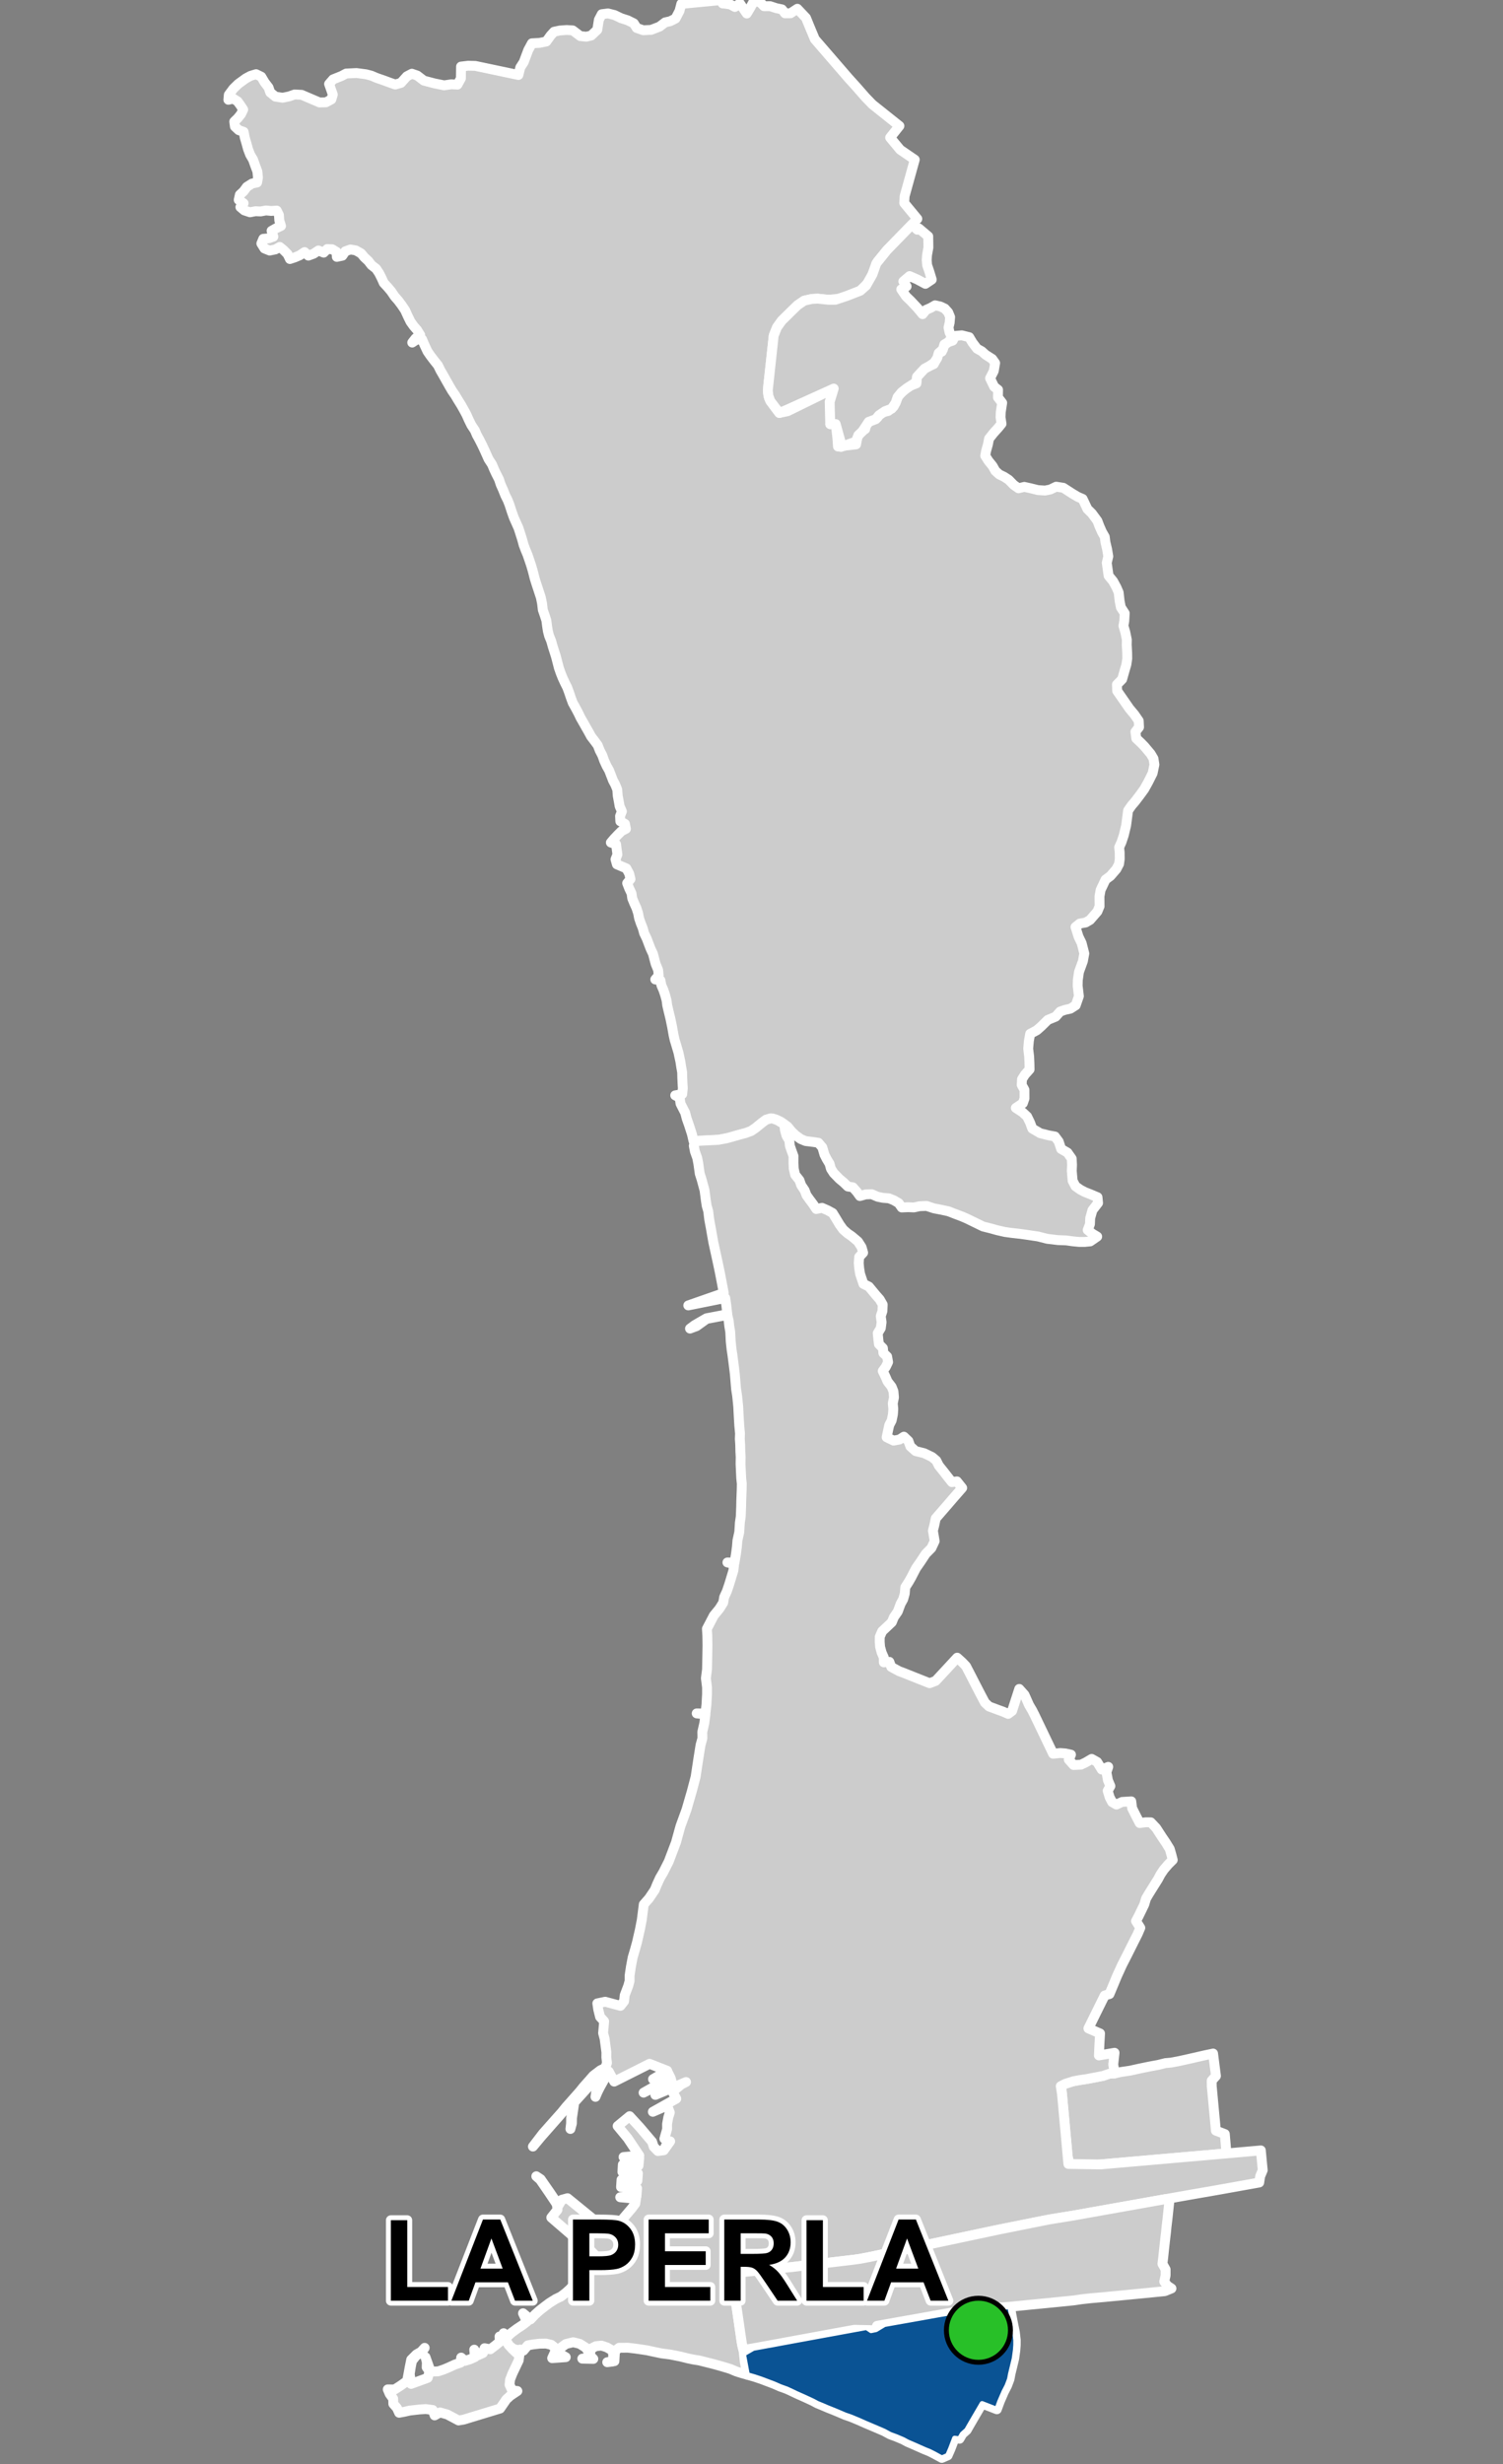 <?xml version="1.0" encoding="UTF-8"?>
<svg width="305pt" height="500pt" version="1.1" viewBox="0 0 305 500" xmlns="http://www.w3.org/2000/svg">
<rect x="0" y="0" width="305" height="500" fill="#808080" stroke="none"/>
<g id="a">
<rect width="305" height="500" fill="none"/>
<path d="m146.65 0.703 0.328 0.016 1.207 0.18 0.945 0.508 1.012-0.711 0.574 0.855 0.828 1.191 0.719-1.195 0.66-1.203 1.258 0.031 0.852 0.883 1.262-0.004 1.211 0.398 1.176 0.25 0.629 0.805 1.094-0.012 1.398-0.918 1.762 1.859 0.742 1.824 1.043 2.492 6.816 7.887 1.539 1.699 1.969 2.246 1.363 1.406 5.477 4.367-1.883 2.359 2.047 2.465 2.949 2.016-2.055 7.406-0.082 1.387 2.66 3.219-1.109 1.16-3.711 3.812-1.344 1.383-1.898 2.305-1.027 2.57-0.688 1.527-1.793 1.82-2.731 1.066-1.504 0.543-2.188 0.238-2.219-0.234-1.207 0.062-1.555 0.355-1.352 0.93-1.539 1.5-1.652 1.629-0.965 1.352-0.66 1.656-1.125 10.234-0.043 1.336 0.223 1.148 1.32 1.98 0.77 1.012 1.68-0.359 9.352-4.59 0.074 2.668-0.785 4.543 1.113-0.008 0.332 2.824 0.125 1.727 3.68-0.434 0.27-1.504 0.641-0.973 0.938-0.621 0.234-1.184 1.027-0.527 1.211-0.641 0.719-0.969 1.48-0.359 1.094-0.895 0.508-1.035 0.453-1.176 1.316-1.258 0.992-0.707 1.359-0.523 0.109-1.332 0.68-0.746 0.867-0.926 0.93-0.492 0.934-0.426 0.531-1.039 0.184-1.059 0.922-0.43 0.422-1.207 0.746-0.676 1.035-0.352 0.457-0.949 1.387-0.121 1.508 0.375 0.645 1.086 0.938 1.242 0.965 0.535 0.773 0.699 1.348 0.859 0.594 0.836-0.277 1.602-0.754 1.48 0.828 1.711 0.797 0.625-0.027 1.543 0.863 1.109-0.289 1.875-0.047 1.047 0.203 1.324-0.668 0.82-0.965 1.07-0.898 1.133-0.23 1.164-0.367 1.312-0.184 0.992 0.672 1.055 0.82 1.012 0.57 1.012 0.781 0.707 1.031 0.504 0.891 0.586 1.012 1.031 0.98 0.691 1.172-0.289 1.383 0.309 1.398 0.348 1.445 0.09 1.051-0.211 1.191-0.574 1.457 0.227 1.789 1.156 1.16 0.688 0.965 0.414 0.969 2.043 0.906 0.891 1.125 1.523 0.418 1.105 0.512 1.156 0.562 0.977 0.141 1.125 0.332 1.375 0.242 1.461-0.312 1.305 0.199 1.41 0.172 1.211 0.914 1.109 0.68 1.246 0.453 1.047 0.191 1.707 0.254 1.312 0.785 1.207-0.09 1.547-0.172 1 0.375 1.266 0.316 1.543-0.023 1.016 0.09 1.59 0.016 1.223-0.176 1.207-0.355 1.199-0.504 1.785-1.059 1.078 0.047 1.293 1.766 2.543 0.707 1.023 1.02 1.219 0.887 1.289 0.062 1.281-0.738 0.941 0.18 1.355 0.914 0.855 0.711 0.727 1.301 1.551 0.562 0.953 0.191 1.211-0.367 1.75-0.891 1.777-0.809 1.449-0.855 1.176-1.004 1.32-0.73 0.855-0.691 1-0.395 3.023-0.488 2.019-0.469 1.398-0.461 1.008 0.105 1.055 0.012 1.324-0.141 1.023-0.539 1.027-1.207 1.398-0.992 0.734-1 2.106-0.23 1.293 0.02 2.004-0.434 1.055-1.496 1.723-0.891 0.523-1.188 0.211-0.875 0.703 0.613 1.957 0.637 1.316 0.539 2.109-0.289 1.559-0.793 2.168-0.238 1.637-0.031 1.176 0.25 2.109-0.645 1.855-1.078 0.688-1.113 0.246-0.969 0.34-0.918 1.039-1.594 0.656-1.324 1.305-0.898 0.793-1.352 0.719-0.262 1.461-0.137 1.547 0.195 1.613 0.059 1.289 0.027 1.316-0.949 1.059-0.594 0.938-0.055 1.145 0.562 1.008 0.008 1.734-0.34 0.98-1.426 0.949 1.367 0.887 0.926 0.859 0.609 1.254 0.441 1.188 1.602 0.941 1.695 0.43 1.301 0.234 0.758 1.02 0.5 1.516 1.281 0.734 0.863 1.227 0.066 1.246-0.051 1.234 0.172 2.008 0.582 1.113 0.996 0.703 0.961 0.5 1.016 0.395 1.492 0.629 0.113 1.164-1.145 1.473-0.449 1.594-0.051 1.234-0.457 1.191 0.953 0.75 0.969 0.582-1.41 0.973-1.125 0.113h-1.098l-1.281-0.121-1.367-0.191-1.691-0.062-2.172-0.262-1.852-0.473-2.07-0.309-1.426-0.203-1.836-0.207-1.395-0.191-1.598-0.367-1.25-0.352-1.586-0.395-1.57-0.766-1.715-0.836-0.984-0.426-1.527-0.574-1.191-0.469-1.465-0.32-1.484-0.281-1.527-0.5-1.434 0.059-1.125 0.246-1.184-0.047-1.301 0.055-0.613-0.883-0.973-0.57-0.984-0.402-1.254-0.105-1.055-0.215-1.211-0.52-1.227 0.043-1.172 0.332-0.598-0.832-0.828-0.941-1.012-0.16-0.883-0.848-0.836-0.695-1.148-1.176-0.574-0.887-0.277-1.016-0.555-0.91-0.477-0.926-0.434-1.484-0.793-0.93-1.027-0.16-1.566-0.188-0.984-0.406-1.09-0.785-0.758-0.73-0.828-1.008-1.391-1-1.016-0.469-1.008-0.219-0.973 0.281-0.816 0.609-1.336 1.086-0.859 0.582-0.949 0.371-1.457 0.387-1.012 0.289-1.145 0.336-1.922 0.383-3.793 0.199-1.418 0.09-0.328-1.414-0.566-1.758-0.488-1.387-0.312-1.195-0.48-0.922-0.465-0.926-0.168-1.172-0.906-0.5 1.422-0.25 0.125-1.176-0.062-1-0.051-1.133-0.027-1.129-0.203-1.156-0.156-1.02-0.395-1.828-0.445-1.504-0.328-1.082-0.227-1.02-0.27-1.543-0.352-1.707-0.395-1.617-0.262-1.129-0.129-1-0.301-1.094-0.336-0.992-0.414-0.957-0.188-1-1.051-0.18 0.688-0.797-0.105-1.117-0.512-1.246-0.262-0.984-0.277-1.059-0.488-1.039-0.414-1.082-0.371-0.977-0.516-1.062-0.301-1.082-0.383-0.953-0.352-1.039-0.191-1.004-0.328-1.012-0.453-1-0.414-1.004-0.137-1.008-0.469-0.984-0.422-1.082 0.68-0.84-0.262-1.086-0.574-1.074-0.961-0.406-0.961-0.41-0.289-1.023 0.395-0.98-0.137-0.988-0.137-1.086-1.059-0.355 0.648-0.766 0.781-0.828 0.73-0.73 0.898-0.461-0.195-1-0.945-0.527-0.055-1.051 0.375-0.965-0.457-1.035-0.176-0.996-0.211-1.125-0.098-1.273-0.395-0.969-0.48-0.902-0.391-1.02-0.383-0.992-0.523-0.926-0.496-1.09-0.359-1.02-0.516-0.992-0.418-1.07-0.691-0.934-0.664-0.867-0.539-0.992-0.52-0.906-0.516-0.918-0.547-0.949-0.477-0.996-0.562-1.051-0.559-1.004-0.406-1.102-0.324-0.969-0.387-1.051-0.453-0.895-0.496-1.07-0.391-0.984-0.352-1.008-0.281-1.09-0.293-1.133-0.32-1.023-0.355-1.102-0.305-1.102-0.438-1.074-0.25-0.98-0.164-1.074-0.133-1.051-0.34-1.047-0.383-1.105-0.148-1.293-0.25-1.23-0.574-1.75-0.324-0.977-0.34-1.082-0.406-1.586-0.344-1.172-0.379-1.121-0.34-0.988-0.398-0.953-0.387-1.02-0.301-1.105-0.359-1.141-0.387-1.188-0.473-1.062-0.461-1.027-0.449-1.266-0.449-1.379-0.367-0.938-0.473-0.938-0.457-1.148-0.488-1.094-0.34-1.035-0.559-1.09-0.449-0.953-0.391-0.949-0.723-1.113-0.414-0.93-0.434-0.961-0.438-0.93-0.594-1.176-0.492-0.887-0.402-0.941-0.699-1.051-0.508-1.031-0.527-1.172-0.535-0.984-0.512-0.906-0.648-1.039-0.555-0.93-0.625-0.906-0.516-0.879-0.629-1.113-0.641-1.137-0.59-1.023-0.5-1.02-0.781-0.98-0.746-0.98-0.594-0.859-0.621-1.32-0.484-1.145-1.156 0.09-0.84 0.57 0.695-0.883 0.93-0.633-0.645-1.039-0.66-0.75-0.664-0.922-0.551-1.125-0.539-1.191-0.711-1.059-0.691-0.918-0.727-0.832-0.727-1.07-0.711-0.84-0.773-0.832-0.477-1.059-0.473-0.93-0.598-0.898-0.961-0.75-0.625-0.82-0.797-0.738-0.672-0.801-1.078-0.613-1.078-0.184-1.039 0.367-0.609 0.898-1.121 0.238-0.074-1.02-0.863-0.523-1.004-0.047-0.723 0.73-1.07-0.438-0.98 0.66-1.059 0.383-0.77-0.719-0.977 0.652-0.98 0.418-1.02 0.34-0.469-0.992-0.82-0.832-0.777-0.629-0.887 0.504-1.152 0.234-1.062-0.426-0.629-1.012 0.398-0.953 1.078-0.094 0.961-0.336-0.363-1.188 0.945-0.535 0.973-0.457-0.352-1.098-0.07-1.113-0.449-0.906-1.145 0.074-1.031-0.102-1.098 0.203-1.043-0.047-1.102 0.219-1.16-0.383-0.797-0.668 0.656-0.77-0.996-0.691 0.23-1.039 0.762-0.703 0.664-0.906 1.035-0.66 1.047-0.23 0.172-1.008-0.121-1.23-0.387-1.023-0.5-1.391-0.586-1-0.418-1.09-0.32-1.16-0.359-1.234-0.219-1.137-0.992-0.344-0.781-0.727-0.133-1.008 0.734-0.715 0.648-0.812 0.438-0.91-0.566-0.867-0.59-0.809-0.859-0.539-1 0.227 0.086-1.004 0.93-1.25 0.98-0.957 1.547-1.125 0.957-0.516 1.125-0.344 1.055 0.516 0.664 1.125 0.809 1.055 0.344 1.008 1.055 0.855 1.469 0.223 1.301-0.27 1.129-0.395 1.422 0.074 2.273 0.973 1.359 0.578 1.293-0.031 1.109-0.59 0.289-0.992-0.754-2.137 0.809-0.938 1.711-0.684 0.945-0.5 2.086-0.102 1.945 0.254 1.074 0.281 1.109 0.469 1.359 0.469 1.344 0.496 1.043 0.359 1.16-0.328 1.195-1.332 1.016-0.531 1.09 0.375 1.344 1.027 2.168 0.57 1.953 0.391 1.426-0.215 1.281 0.062 0.691-1.258 0.027-2.398 1.43-0.172 1.473 0.035 8.738 1.844 0.379-1.52 0.703-1.094 0.914-2.438 0.75-1.379 1.52-0.078 1.395-0.281 0.879-1.223 0.695-0.762 1.16-0.25 1.395-0.102 1.23 0.074 1.535 1.16 1.23 0.125 0.992-0.238 1.234-1.168 0.312-2.008 0.605-1.156 1.254-0.156 1.336 0.336 1.328 0.637 1.348 0.434 1.223 0.609 0.586 0.938 1.312 0.461 1.617-0.074 1.715-0.66 1.141-0.867 1.008-0.223 1.086-0.547 0.812-1.555 0.367-1.418 8.281-0.793z" fill="#ccc" fill-rule="evenodd"/>
<path d="m146.65 0.703 0.328 0.016 1.207 0.18 0.945 0.508 1.012-0.711 0.574 0.855 0.828 1.191 0.719-1.195 0.66-1.203 1.258 0.031 0.852 0.883 1.262-0.004 1.211 0.398 1.176 0.25 0.629 0.805 1.094-0.012 1.398-0.918 1.762 1.859 0.742 1.824 1.043 2.492 6.816 7.887 1.539 1.699 1.969 2.246 1.363 1.406 5.477 4.367-1.883 2.359 2.047 2.465 2.949 2.016-2.055 7.406-0.082 1.387 2.66 3.219-1.109 1.16-3.711 3.812-1.344 1.383-1.898 2.305-1.027 2.57-0.688 1.527-1.793 1.82-2.731 1.066-1.504 0.543-2.188 0.238-2.219-0.234-1.207 0.062-1.555 0.355-1.352 0.93-1.539 1.5-1.652 1.629-0.965 1.352-0.66 1.656-1.125 10.234-0.043 1.336 0.223 1.148 1.32 1.98 0.77 1.012 1.68-0.359 9.352-4.59 0.074 2.668-0.785 4.543 1.113-0.008 0.332 2.824 0.125 1.727 3.68-0.434 0.27-1.504 0.641-0.973 0.938-0.621 0.234-1.184 1.027-0.527 1.211-0.641 0.719-0.969 1.48-0.359 1.094-0.895 0.508-1.035 0.453-1.176 1.316-1.258 0.992-0.707 1.359-0.523 0.109-1.332 0.68-0.746 0.867-0.926 0.93-0.492 0.934-0.426 0.531-1.039 0.184-1.059 0.922-0.43 0.422-1.207 0.746-0.676 1.035-0.352 0.457-0.949 1.387-0.121 1.508 0.375 0.645 1.086 0.938 1.242 0.965 0.535 0.773 0.699 1.348 0.859 0.594 0.836-0.277 1.602-0.754 1.48 0.828 1.711 0.797 0.625-0.027 1.543 0.863 1.109-0.289 1.875-0.047 1.047 0.203 1.324-0.668 0.82-0.965 1.07-0.898 1.133-0.23 1.164-0.367 1.312-0.184 0.992 0.672 1.055 0.82 1.012 0.57 1.012 0.781 0.707 1.031 0.504 0.891 0.586 1.012 1.031 0.98 0.691 1.172-0.289 1.383 0.309 1.398 0.348 1.445 0.09 1.051-0.211 1.191-0.574 1.457 0.227 1.789 1.156 1.16 0.688 0.965 0.414 0.969 2.043 0.906 0.891 1.125 1.523 0.418 1.105 0.512 1.156 0.562 0.977 0.141 1.125 0.332 1.375 0.242 1.461-0.312 1.305 0.199 1.41 0.172 1.211 0.914 1.109 0.68 1.246 0.453 1.047 0.191 1.707 0.254 1.312 0.785 1.207-0.09 1.547-0.172 1 0.375 1.266 0.316 1.543-0.023 1.016 0.09 1.59 0.016 1.223-0.176 1.207-0.355 1.199-0.504 1.785-1.059 1.078 0.047 1.293 1.766 2.543 0.707 1.023 1.02 1.219 0.887 1.289 0.062 1.281-0.738 0.941 0.18 1.355 0.914 0.855 0.711 0.727 1.301 1.551 0.562 0.953 0.191 1.211-0.367 1.75-0.891 1.777-0.809 1.449-0.855 1.176-1.004 1.32-0.73 0.855-0.691 1-0.395 3.023-0.488 2.019-0.469 1.398-0.461 1.008 0.105 1.055 0.012 1.324-0.141 1.023-0.539 1.027-1.207 1.398-0.992 0.734-1 2.106-0.23 1.293 0.02 2.004-0.434 1.055-1.496 1.723-0.891 0.523-1.188 0.211-0.875 0.703 0.613 1.957 0.637 1.316 0.539 2.109-0.289 1.559-0.793 2.168-0.238 1.637-0.031 1.176 0.25 2.109-0.645 1.855-1.078 0.688-1.113 0.246-0.969 0.34-0.918 1.039-1.594 0.656-1.324 1.305-0.898 0.793-1.352 0.719-0.262 1.461-0.137 1.547 0.195 1.613 0.059 1.289 0.027 1.316-0.949 1.059-0.594 0.938-0.055 1.145 0.562 1.008 0.008 1.734-0.34 0.98-1.426 0.949 1.367 0.887 0.926 0.859 0.609 1.254 0.441 1.188 1.602 0.941 1.695 0.43 1.301 0.234 0.758 1.02 0.5 1.516 1.281 0.734 0.863 1.227 0.066 1.246-0.051 1.234 0.172 2.008 0.582 1.113 0.996 0.703 0.961 0.5 1.016 0.395 1.492 0.629 0.113 1.164-1.145 1.473-0.449 1.594-0.051 1.234-0.457 1.191 0.953 0.75 0.969 0.582-1.41 0.973-1.125 0.113h-1.098l-1.281-0.121-1.367-0.191-1.691-0.062-2.172-0.262-1.852-0.473-2.07-0.309-1.426-0.203-1.836-0.207-1.395-0.191-1.598-0.367-1.25-0.352-1.586-0.395-1.57-0.766-1.715-0.836-0.984-0.426-1.527-0.574-1.191-0.469-1.465-0.32-1.484-0.281-1.527-0.5-1.434 0.059-1.125 0.246-1.184-0.047-1.301 0.055-0.613-0.883-0.973-0.57-0.984-0.402-1.254-0.105-1.055-0.215-1.211-0.52-1.227 0.043-1.172 0.332-0.598-0.832-0.828-0.941-1.012-0.16-0.883-0.848-0.836-0.695-1.148-1.176-0.574-0.887-0.277-1.016-0.555-0.91-0.477-0.926-0.434-1.484-0.793-0.93-1.027-0.16-1.566-0.188-0.984-0.406-1.09-0.785-0.758-0.73-0.828-1.008-1.391-1-1.016-0.469-1.008-0.219-0.973 0.281-0.816 0.609-1.336 1.086-0.859 0.582-0.949 0.371-1.457 0.387-1.012 0.289-1.145 0.336-1.922 0.383-3.793 0.199-1.418 0.09-0.328-1.414-0.566-1.758-0.488-1.387-0.312-1.195-0.48-0.922-0.465-0.926-0.168-1.172-0.906-0.5 1.422-0.25 0.125-1.176-0.062-1-0.051-1.133-0.027-1.129-0.203-1.156-0.156-1.02-0.395-1.828-0.445-1.504-0.328-1.082-0.227-1.02-0.27-1.543-0.352-1.707-0.395-1.617-0.262-1.129-0.129-1-0.301-1.094-0.336-0.992-0.414-0.957-0.188-1-1.051-0.18 0.688-0.797-0.105-1.117-0.512-1.246-0.262-0.984-0.277-1.059-0.488-1.039-0.414-1.082-0.371-0.977-0.516-1.062-0.301-1.082-0.383-0.953-0.352-1.039-0.191-1.004-0.328-1.012-0.453-1-0.414-1.004-0.137-1.008-0.469-0.984-0.422-1.082 0.68-0.84-0.262-1.086-0.574-1.074-0.961-0.406-0.961-0.41-0.289-1.023 0.395-0.98-0.137-0.988-0.137-1.086-1.059-0.355 0.648-0.766 0.781-0.828 0.73-0.73 0.898-0.461-0.195-1-0.945-0.527-0.055-1.051 0.375-0.965-0.457-1.035-0.176-0.996-0.211-1.125-0.098-1.273-0.395-0.969-0.48-0.902-0.391-1.02-0.383-0.992-0.523-0.926-0.496-1.09-0.359-1.02-0.516-0.992-0.418-1.07-0.691-0.934-0.664-0.867-0.539-0.992-0.52-0.906-0.516-0.918-0.547-0.949-0.477-0.996-0.562-1.051-0.559-1.004-0.406-1.102-0.324-0.969-0.387-1.051-0.453-0.895-0.496-1.07-0.391-0.984-0.352-1.008-0.281-1.09-0.293-1.133-0.32-1.023-0.355-1.102-0.305-1.102-0.438-1.074-0.25-0.98-0.164-1.074-0.133-1.051-0.34-1.047-0.383-1.105-0.148-1.293-0.25-1.23-0.574-1.75-0.324-0.977-0.34-1.082-0.406-1.586-0.344-1.172-0.379-1.121-0.34-0.988-0.398-0.953-0.387-1.02-0.301-1.105-0.359-1.141-0.387-1.188-0.473-1.062-0.461-1.027-0.449-1.266-0.449-1.379-0.367-0.938-0.473-0.938-0.457-1.148-0.488-1.094-0.34-1.035-0.559-1.09-0.449-0.953-0.391-0.949-0.723-1.113-0.414-0.93-0.434-0.961-0.438-0.93-0.594-1.176-0.492-0.887-0.402-0.941-0.699-1.051-0.508-1.031-0.527-1.172-0.535-0.984-0.512-0.906-0.648-1.039-0.555-0.93-0.625-0.906-0.516-0.879-0.629-1.113-0.641-1.137-0.59-1.023-0.5-1.02-0.781-0.98-0.746-0.98-0.594-0.859-0.621-1.32-0.484-1.145-1.156 0.09-0.84 0.57 0.695-0.883 0.93-0.633-0.645-1.039-0.66-0.75-0.664-0.922-0.551-1.125-0.539-1.191-0.711-1.059-0.691-0.918-0.727-0.832-0.727-1.07-0.711-0.84-0.773-0.832-0.477-1.059-0.473-0.93-0.598-0.898-0.961-0.75-0.625-0.82-0.797-0.738-0.672-0.801-1.078-0.613-1.078-0.184-1.039 0.367-0.609 0.898-1.121 0.238-0.074-1.02-0.863-0.523-1.004-0.047-0.723 0.73-1.07-0.438-0.98 0.66-1.059 0.383-0.77-0.719-0.977 0.652-0.98 0.418-1.02 0.34-0.469-0.992-0.82-0.832-0.777-0.629-0.887 0.504-1.152 0.234-1.062-0.426-0.629-1.012 0.398-0.953 1.078-0.094 0.961-0.336-0.363-1.188 0.945-0.535 0.973-0.457-0.352-1.098-0.07-1.113-0.449-0.906-1.145 0.074-1.031-0.102-1.098 0.203-1.043-0.047-1.102 0.219-1.16-0.383-0.797-0.668 0.656-0.77-0.996-0.691 0.23-1.039 0.762-0.703 0.664-0.906 1.035-0.66 1.047-0.23 0.172-1.008-0.121-1.23-0.387-1.023-0.5-1.391-0.586-1-0.418-1.09-0.32-1.16-0.359-1.234-0.219-1.137-0.992-0.344-0.781-0.727-0.133-1.008 0.734-0.715 0.648-0.812 0.438-0.91-0.566-0.867-0.59-0.809-0.859-0.539-1 0.227 0.086-1.004 0.93-1.25 0.98-0.957 1.547-1.125 0.957-0.516 1.125-0.344 1.055 0.516 0.664 1.125 0.809 1.055 0.344 1.008 1.055 0.855 1.469 0.223 1.301-0.27 1.129-0.395 1.422 0.074 2.273 0.973 1.359 0.578 1.293-0.031 1.109-0.59 0.289-0.992-0.754-2.137 0.809-0.938 1.711-0.684 0.945-0.5 2.086-0.102 1.945 0.254 1.074 0.281 1.109 0.469 1.359 0.469 1.344 0.496 1.043 0.359 1.16-0.328 1.195-1.332 1.016-0.531 1.09 0.375 1.344 1.027 2.168 0.57 1.953 0.391 1.426-0.215 1.281 0.062 0.691-1.258 0.027-2.398 1.43-0.172 1.473 0.035 8.738 1.844 0.379-1.52 0.703-1.094 0.914-2.438 0.75-1.379 1.52-0.078 1.395-0.281 0.879-1.223 0.695-0.762 1.16-0.25 1.395-0.102 1.23 0.074 1.535 1.16 1.23 0.125 0.992-0.238 1.234-1.168 0.312-2.008 0.605-1.156 1.254-0.156 1.336 0.336 1.328 0.637 1.348 0.434 1.223 0.609 0.586 0.938 1.312 0.461 1.617-0.074 1.715-0.66 1.141-0.867 1.008-0.223 1.086-0.547 0.812-1.555 0.367-1.418 8.281-0.793 0.102 0.691" fill="none" stroke="#fff" stroke-linecap="round" stroke-linejoin="round" stroke-miterlimit="10" stroke-width="2"/>
<path d="m204.94 468.09 0.105 0.492 0.211 1.156 0.195 1.051 0.246 1.227 0.25 1.223 0.18 1.555-0.004 1.004-0.074 1.035-0.23 1.691-0.496 2.062-0.258 1.059-0.207 1.094-0.492 1.309-0.648 1.258-0.84 1.945-0.59 1.602-2.996-1.164-0.652 1.117-0.672 1.148-0.578 0.992-0.566 0.973-0.656 1.145-0.902 0.801-0.559 0.969-0.996-0.113-0.363 0.949-0.457 1.199-0.582 1.336-1.191 0.516-1.457-0.797-1.051-0.535-0.938-0.371-0.93-0.414-1.152-0.512-1.438-0.621-0.906-0.488-1.414-0.594-1.199-0.441-1.23-0.664-1.258-0.543-1.137-0.484-1.238-0.523-1.457-0.648-1.621-0.672-1.242-0.434-1.02-0.438-1.125-0.473-1.395-0.555-1.07-0.461-0.98-0.402-0.891-0.477-1.117-0.52-1.16-0.527-1.023-0.453-0.965-0.461-1.027-0.477-1.352-0.488-1.293-0.566-1.098-0.414-1.504-0.566-1.293-0.43-1.48-0.43-0.469-2.519-0.32-1.684 1.992-1.152 1.828-0.336 1.148-0.211 1.023-0.18 1.883-0.352 2.582-0.477 1.621-0.297 2.086-0.383 1.086-0.199 2-0.367 2.644-0.484 2.594-0.477 2.484-0.453 0.926 0.629 0.988-0.203 1.723-1.039 2.047-0.367 1.633-0.289 1.488-0.262 2.223-0.395 1.012-0.184 1.449-0.258 1.094-0.199 2.012-0.355 1.117-0.199 1.668-0.297 2.051-0.332 2.508-0.355 2.594 0.074 2.164-0.148z" fill="#ccc" fill-rule="evenodd"/>
<path d="m204.94 468.09 0.105 0.492 0.211 1.156 0.195 1.051 0.246 1.227 0.25 1.223 0.18 1.555-0.004 1.004-0.074 1.035-0.23 1.691-0.496 2.062-0.258 1.059-0.207 1.094-0.492 1.309-0.648 1.258-0.84 1.945-0.59 1.602-2.996-1.164-0.652 1.117-0.672 1.148-0.578 0.992-0.566 0.973-0.656 1.145-0.902 0.801-0.559 0.969-0.996-0.113-0.363 0.949-0.457 1.199-0.582 1.336-1.191 0.516-1.457-0.797-1.051-0.535-0.938-0.371-0.93-0.414-1.152-0.512-1.438-0.621-0.906-0.488-1.414-0.594-1.199-0.441-1.23-0.664-1.258-0.543-1.137-0.484-1.238-0.523-1.457-0.648-1.621-0.672-1.242-0.434-1.02-0.438-1.125-0.473-1.395-0.555-1.07-0.461-0.98-0.402-0.891-0.477-1.117-0.52-1.16-0.527-1.023-0.453-0.965-0.461-1.027-0.477-1.352-0.488-1.293-0.566-1.098-0.414-1.504-0.566-1.293-0.43-1.48-0.43-0.469-2.519-0.32-1.684 1.992-1.152 1.828-0.336 1.148-0.211 1.023-0.18 1.883-0.352 2.582-0.477 1.621-0.297 2.086-0.383 1.086-0.199 2-0.367 2.644-0.484 2.594-0.477 2.484-0.453 0.926 0.629 0.988-0.203 1.723-1.039 2.047-0.367 1.633-0.289 1.488-0.262 2.223-0.395 1.012-0.184 1.449-0.258 1.094-0.199 2.012-0.355 1.117-0.199 1.668-0.297 2.051-0.332 2.508-0.355 2.594 0.074 2.164-0.148h0.406" fill="none" stroke="#fff" stroke-linecap="round" stroke-linejoin="round" stroke-miterlimit="10" stroke-width="2"/>
<path d="m246.49 419.18 0.078 0.602 0.184 1.434-0.863 0.961 0.008 1.117 0.129 1.367 0.113 1.234 0.133 1.426 0.152 1.613 0.199 2.137 0.113 1.25 1.816 0.688 0.18 2.137 0.133 1.656-1.207 0.238-3.102 0.27-1.582 0.141-1.305 0.113-5.477 0.477-4.637 0.406-5.883 0.512-0.996 0.09-1.375 0.117-6.129 0.535-0.512-2.195-0.176-1.934-0.137-1.523-0.168-1.824-0.199-2.18-0.121-1.352-0.09-1.004-0.098-1.043-0.109-1.234-0.117-1.262-0.203-1.059 2.199-0.73 1.57-0.301 1.57-0.234 1.758-0.336 1.492-0.289 1.312-0.477 1.004-0.008 1.289-0.293 1.898-0.281 1.906-0.422 2.172-0.445 1.672-0.309 1.41-0.352 1.137-0.102 1.699-0.32 1.863-0.414 3.25-0.742 1.727-0.367 0.129 1.031 0.16 1.223z" fill="#ccc" fill-rule="evenodd"/>
<path d="m246.49 419.18 0.078 0.602 0.184 1.434-0.863 0.961 0.008 1.117 0.129 1.367 0.113 1.234 0.133 1.426 0.152 1.613 0.199 2.137 0.113 1.25 1.816 0.688 0.18 2.137 0.133 1.656-1.207 0.238-3.102 0.27-1.582 0.141-1.305 0.113-5.477 0.477-4.637 0.406-5.883 0.512-0.996 0.09-1.375 0.117-6.129 0.535-0.512-2.195-0.176-1.934-0.137-1.523-0.168-1.824-0.199-2.18-0.121-1.352-0.09-1.004-0.098-1.043-0.109-1.234-0.117-1.262-0.203-1.059 2.199-0.73 1.57-0.301 1.57-0.234 1.758-0.336 1.492-0.289 1.312-0.477 1.004-0.008 1.289-0.293 1.898-0.281 1.906-0.422 2.172-0.445 1.672-0.309 1.41-0.352 1.137-0.102 1.699-0.32 1.863-0.414 3.25-0.742 1.727-0.367 0.129 1.031 0.16 1.223 0.027 0.258" fill="none" stroke="#fff" stroke-linecap="round" stroke-linejoin="round" stroke-miterlimit="10" stroke-width="2"/>
<path d="m156.7 226.93 0.094 0.016 0.977 0.359 1.379 0.816 0.133 1.188 0.32 1.141 0.578 0.977 0.098 1.035 0.324 0.957 0.426 1.168-0.008 1.391 0.055 1.168 0.281 1.227 0.879 1.105 0.355 1.016 0.688 1.023 0.391 1.012 0.59 0.824 0.781 1.043 0.598 0.918 1.172-0.238 1.18 0.52 0.973 0.535 0.676 1.102 0.754 1.258 0.703 0.977 0.887 0.785 0.883 0.613 1.242 1.047 0.738 1.16 0.309 1.102-0.805 0.871-0.09 1.211 0.098 1.121 0.184 1.117 0.672 2.016 1.113 0.547 0.711 0.863 0.691 0.836 0.793 0.898 0.605 1.055-0.055 1.312-0.344 1.043 0.172 1.215-0.16 1.203-0.625 1.031 0.113 1.16 0.125 1.055 0.816 0.816 0.09 0.996 0.762 0.711 0.199 1.117-0.453 0.945-0.633 0.871 0.57 1.184 0.398 0.93 0.84 1.09 0.367 0.934 0.105 1.227-0.246 1.195 0.105 1.145-0.07 1.066-0.262 1.266-0.488 0.938-0.23 1.043-0.297 1.422 1.398 0.68 1.199-0.219 0.898-0.582 0.918 0.871 0.395 1.102 1.07 0.953 1.723 0.426 1.609 0.773 0.863 0.727 0.523 1.035 0.992 1.234 0.859 1.105 0.797 1 1.02-0.152 1.062 1.328-1.668 1.91-1.504 1.746-2.188 2.523-0.312 1.48-0.266 1.016 0.18 1.047 0.176 1.066-0.656 1.406-1.168 1.188-0.996 1.52-0.957 1.375-0.512 0.98-0.477 0.93-0.523 0.91-0.676 1.051-0.105 1.312-0.324 1.133-0.516 0.934-0.57 1.551-0.805 1.16-0.406 1.004-0.785 0.746-1.184 1.109-0.48 1.109-0.012 1.012 0.078 1.027 0.316 1.168 0.422 0.953 0.016 1.02 1.125-0.098 0.387 1.035 1.59 0.863 0.961 0.359 1.281 0.512 1.098 0.438 2.848 1.129 1.227-0.469 1.016-1.09 1.699-1.836 1.656-1.789 1.059 0.961 0.734 0.77 0.605 1.168 0.582 1.125 0.566 1.109 0.461 0.891 0.719 1.391 0.902 1.707 0.832 0.781 1.785 0.664 1.09 0.395 1.008 0.445 0.805-0.598 0.598-1.859 0.848-2.606 1.074 1.203 0.41 0.922 0.508 1.152 0.645 1.09 0.465 0.918 1.441 3.008 0.469 0.98 0.918 1.918 0.438 0.91 0.5 1.047 1.469-0.141 1.02 0.078 1.145 0.254-0.453 0.996 0.977 1.102 1.508-0.07 0.922-0.438 1.246-0.73 1.102 0.617 0.938 1.539 1.316-0.543-0.367 1.098 0.312 1.641 0.492 1.16-0.551 0.957 0.402 1.32 0.5 0.969 0.875 0.504 1.156-0.535 1.859-0.117 0.172 1.391 0.801 1.594 0.738 1.418 1.23-0.156 1.012 0.008 1.105 1.168 1.102 1.703 0.82 1.207 0.828 1.34 0.316 1.102 0.289 1.113-0.867 0.859-0.953 1.105-0.668 1-0.492 0.93-1.277 2.031-0.598 0.961-0.566 0.961-0.344 1.168-0.535 1.109-0.605 1.242-0.547 1.039 0.871 1.375-0.527 1.227-0.852 1.691-1.301 2.602-0.996 1.949-1.059 2.316-0.574 1.383-0.949 2.269-0.973 0.293-3.301 6.676 2.359 1.02-0.121 2.199-0.109 2.262 3.176-0.539-0.27 2.394 0.332 1.793-1 0.031-1.406 0.477-1.094 0.211-2.156 0.414-1.5 0.223-1.242 0.234-1.668 0.531-0.914 0.469 0.254 1.594 0.227 2.492 0.121 1.324 0.121 1.344 0.113 1.227 0.254 2.785 0.137 1.523 0.129 1.422 0.191 2.07 6.496 0.102 1.375-0.117 0.996-0.09 5.883-0.512 4.637-0.406 5.414-0.473 1.367-0.117 1.074-0.094 3.059-0.27 1.742-0.148 1.203-0.109 5.812-0.516 0.383 4.016-0.523 1.246-0.188 1.254-0.992 0.18-2.496 0.449-2.18 0.391-3.191 0.57-1.555 0.273-0.984 0.168-2.469 0.43-2.387 0.422-1.934 0.344-4.144 0.738-1.258 0.223-3.91 0.699-2.738 0.488-1.043 0.184-2.496 0.445-2.644 0.473-1.367 0.242-1.668 0.27-2.348 0.379-3.32 0.637-3.996 0.801-1.266 0.254-0.98 0.195-1.141 0.23-1.113 0.23-1.387 0.293-1.418 0.301-1.961 0.418-1.105 0.234-1.418 0.301-1.344 0.285-3.723 0.789-1.469 0.309-1.328 0.277-1.164 0.238-1.445 0.312-1.531 0.328-2.535 0.543-2.715 0.582-2.805 0.555-1.227 0.176-1.184 0.141-2.152 0.254-1.434 0.172-3.738 0.441-4.039 0.48-1.027 0.105-3.082 0.32-2.152 0.219-1.652 0.172-2.316 0.238-2.109 0.215 0.148 1.016 0.18 1.203 0.16 1.098 0.246 1.66 0.148 1.004 0.234 1.566 0.148 1.016 0.184 1.258 0.176 1.223 0.152 1.035 0.227 1.641 0.18 1.027 0.277 1.121 0.219 2.086 0.52 2.637-1.062-0.293-1.156-0.359-1.234-0.523-1.621-0.492-1.75-0.488-1.234-0.312-1.711-0.43-1.219-0.195-1.07-0.223-1.559-0.387-2.023-0.398-1.754-0.227-1.902-0.398-1.008-0.223-1.398-0.211-1.039-0.148-1.5-0.176-1.77 0.012-0.832 0.625-0.066 1.039-0.059 1.051-1.461 0.215 1.09-0.137 0.133-1.211-0.125-0.996-1.18-0.672-1.082-0.352-1.117 0.109-0.941 0.473-0.371 1.324 0.773 0.789-2.242-0.047 1.102-0.121 0.188-1.336-0.652-0.82-1.168-0.734-1.32-0.324-1.48 0.359-1.133 0.836-0.547 0.883 1.656 0.957-2.762 0.199 0.859-1.875-1.035-0.836-1.055-0.25-1.32 0.02-1.359 0.156-1.035 0.188-0.883 1.059-1.023-0.082-0.973-0.242-0.918-0.68-0.648-1.074-0.457-1.449 0.73 0.699 0.855-0.773 1.156-0.859 1.121-0.738 0.859-0.664-0.785-1.707 1.512 1.25 0.926-0.988 0.957-0.855 1.082-0.84 0.855-0.641 1.336-0.84 1.008-0.473 0.988-0.754 0.859-0.773 0.992-1.098-0.301-1.246 0.793-1.504 0.387-1.031-0.234 1.16-0.602 0.969 0.707 0.816 0.844-0.84 0.535-0.938-0.84-0.633 1.125 0.285 0.777-0.82 1.223-0.5-0.41-1.562-0.633 0.801 0.566-0.922-2.566-2.59-1.453-0.27-0.559-1.016-4.137-3.566 1.262-1.59-0.148-1.137-1.52-2.273-1.84-2.68-0.793-0.699 0.883 0.59 1.863 2.68 1.766 2.621 0.66-1.121 1.16-0.32 6.141 5.004 2.617 2.133 2.504-2.988 1.805-2.129 0.684-0.926 0.152-0.988-3.207-0.297 3.297-0.16 0.125-1.645-3.258-0.262 0.098-1.48 3.223 0.219 0.109-1.52-3.148-0.289 0.082-1.48 3.184 0.211 0.148-1.543-3.188-0.211 3.203-0.289-2.363-3.535-2.035-2.465 2.43-2.004 2.102 2.293 2.457 2.894 0.332 1.02 0.84 0.863 1.195-0.148 1.301-1.82-0.941 1.047 0.594-0.812-0.82-0.766 0.551-1.957-0.012-1.023 0.25-1.344 0.309-0.984-0.555-1.477-1.047 0.527-1.844 0.801 4.758-2.66-0.773-1.426 1.824-1.492 0.93-0.465-6.227 2.609 2.426-1.5 1.035-0.582-0.32-1.227-5.531 2.859 5.445-3.078-0.562-1.113-2.969 1.445 2.879-1.703-3.582-1.406-7.176 3.613-1.109-2.062-0.938 1.676-0.828 1.48-0.496 0.984-0.43 1.012 0.164-1.129 0.695-0.922 0.82-1.457 0.664-1.195-1.902 0.617-1.336 1.449-1.148 1.27-0.887 0.98-1.367 1.504-0.238 1.668-0.227 1.508-0.016 1.098-0.305 1.125 0.129-1.145 0.004-1.086 0.324-1.359 0.262-1.84 1.418-1.562 1.363-1.512 1.969-2.148 1.902-1.125-1.109 0.426-1.02 0.418-0.832 0.715-0.82 0.859-1.004 1.145-2.359 2.734-2.441 2.816-3.746 4.254-1.648 1.98 2.027-2.648 2.414-2.723 1.402-1.574 0.906-1.121 0.777-0.871 2.012-2.277 0.707-0.883 1.316-1.484 0.695-0.801 1.465-1.117 0.957-0.438 0.355-1.039-0.137-1.125 0.012-1.027-0.215-1.641-0.148-1.125-0.305-1.137 0.215-2.387-0.824-0.887-0.379-1.516-0.18-1.23 1.594-0.336 3.094 0.836 0.742-0.938 0.117-1.203 0.734-1.934 0.262-0.969v-1.082l0.266-1.789 0.352-1.875 0.5-1.703 0.379-1.375 0.586-2.551 0.383-1.965 0.176-1.348 0.234-1.848 1.055-1.203 1.172-1.73 0.469-1.141 0.59-1.293 0.672-1.141 1.113-2.199 1.469-3.871 0.906-3.281 1.23-3.375 1.086-3.75 0.762-2.902 0.586-3.871 0.41-2.551 0.383-1.406-0.027-1.262 0.41-1.789 0.234-1.781-1.777-0.211 1.777 0.02 0.203-1.809 0.117-2.141v-1.348l-0.234-1.848 0.234-1.816 0.059-3.066 0.031-1.793-0.031-1.969-0.086-1.395 1.398-2.68 1.141-1.395 0.77-1.227 0.199-1.141 0.539-1.168 0.457-1.34 0.34-1.109 0.543-1.797 0.145-1.281-1.367-0.324 1.441 0.027 0.293-1.754 0.199-1.5 0.09-1.184 0.383-1.746 0.117-1.895 0.184-1.273 0.078-2.016 0.02-1.086 0.09-2.363 0.023-1.195-0.113-1.043-0.059-1.164-0.082-1.824 0.023-1.383-0.062-1.082-0.031-1.414-0.078-1.184 0.039-1.113-0.148-1.555-0.121-2.035-0.09-1.797-0.102-1.043-0.129-1.234-0.211-1.363-0.25-3.019-0.184-1.512-0.16-1.246-0.16-1.211-0.16-1.055-0.168-1.582-0.102-1.977-0.199-1.164-0.113-1.051-0.277-1.184-4.203 0.801-2.047 1.473-1.324 0.492 0.922-0.691 2.418-1.402 4.231-0.812-0.207-1.875-0.211-1.426-7.504 1.504 7.203-2.516-0.785-4.113-0.43-2.043-0.91-4.156-0.508-2.898-0.32-1.715-0.207-1.703-0.312-1.074-0.156-1.016-0.273-2.113-0.605-2.227-0.371-1.156-0.293-2.07-0.215-1.113-0.469-1.312-0.234-1.172 0.438-0.957 4.504-0.23 1.676-0.305 1.465-0.406 1.16-0.332 1.273-0.34 1.133-0.418 0.859-0.582 1.336-1.086 0.816-0.609 0.973-0.281z" fill="#ccc" fill-rule="evenodd"/>
<path d="m156.7 226.93 0.094 0.016 0.977 0.359 1.379 0.816 0.133 1.188 0.32 1.141 0.578 0.977 0.098 1.035 0.324 0.957 0.426 1.168-0.008 1.391 0.055 1.168 0.281 1.227 0.879 1.105 0.355 1.016 0.688 1.023 0.391 1.012 0.59 0.824 0.781 1.043 0.598 0.918 1.172-0.238 1.18 0.52 0.973 0.535 0.676 1.102 0.754 1.258 0.703 0.977 0.887 0.785 0.883 0.613 1.242 1.047 0.738 1.16 0.309 1.102-0.805 0.871-0.09 1.211 0.098 1.121 0.184 1.117 0.672 2.016 1.113 0.547 0.711 0.863 0.691 0.836 0.793 0.898 0.605 1.055-0.055 1.312-0.344 1.043 0.172 1.215-0.16 1.203-0.625 1.031 0.113 1.16 0.125 1.055 0.816 0.816 0.09 0.996 0.762 0.711 0.199 1.117-0.453 0.945-0.633 0.871 0.57 1.184 0.398 0.93 0.84 1.09 0.367 0.934 0.105 1.227-0.246 1.195 0.105 1.145-0.07 1.066-0.262 1.266-0.488 0.938-0.23 1.043-0.297 1.422 1.398 0.68 1.199-0.219 0.898-0.582 0.918 0.871 0.395 1.102 1.07 0.953 1.723 0.426 1.609 0.773 0.863 0.727 0.523 1.035 0.992 1.234 0.859 1.105 0.797 1 1.02-0.152 1.062 1.328-1.668 1.91-1.504 1.746-2.188 2.523-0.312 1.48-0.266 1.016 0.18 1.047 0.176 1.066-0.656 1.406-1.168 1.188-0.996 1.52-0.957 1.375-0.512 0.98-0.477 0.93-0.523 0.91-0.676 1.051-0.105 1.312-0.324 1.133-0.516 0.934-0.57 1.551-0.805 1.16-0.406 1.004-0.785 0.746-1.184 1.109-0.48 1.109-0.012 1.012 0.078 1.027 0.316 1.168 0.422 0.953 0.016 1.02 1.125-0.098 0.387 1.035 1.59 0.863 0.961 0.359 1.281 0.512 1.098 0.438 2.848 1.129 1.227-0.469 1.016-1.09 1.699-1.836 1.656-1.789 1.059 0.961 0.734 0.77 0.605 1.168 0.582 1.125 0.566 1.109 0.461 0.891 0.719 1.391 0.902 1.707 0.832 0.781 1.785 0.664 1.09 0.395 1.008 0.445 0.805-0.598 0.598-1.859 0.848-2.606 1.074 1.203 0.41 0.922 0.508 1.152 0.645 1.09 0.465 0.918 1.441 3.008 0.469 0.98 0.918 1.918 0.438 0.91 0.5 1.047 1.469-0.141 1.02 0.078 1.145 0.254-0.453 0.996 0.977 1.102 1.508-0.07 0.922-0.438 1.246-0.73 1.102 0.617 0.938 1.539 1.316-0.543-0.367 1.098 0.312 1.641 0.492 1.16-0.551 0.957 0.402 1.32 0.5 0.969 0.875 0.504 1.156-0.535 1.859-0.117 0.172 1.391 0.801 1.594 0.738 1.418 1.23-0.156 1.012 0.008 1.105 1.168 1.102 1.703 0.82 1.207 0.828 1.34 0.316 1.102 0.289 1.113-0.867 0.859-0.953 1.105-0.668 1-0.492 0.93-1.277 2.031-0.598 0.961-0.566 0.961-0.344 1.168-0.535 1.109-0.605 1.242-0.547 1.039 0.871 1.375-0.527 1.227-0.852 1.691-1.301 2.602-0.996 1.949-1.059 2.316-0.574 1.383-0.949 2.269-0.973 0.293-3.301 6.676 2.359 1.02-0.121 2.199-0.109 2.262 3.176-0.539-0.27 2.394 0.332 1.793-1 0.031-1.406 0.477-1.094 0.211-2.156 0.414-1.5 0.223-1.242 0.234-1.668 0.531-0.914 0.469 0.254 1.594 0.227 2.492 0.121 1.324 0.121 1.344 0.113 1.227 0.254 2.785 0.137 1.523 0.129 1.422 0.191 2.07 6.496 0.102 1.375-0.117 0.996-0.09 5.883-0.512 4.637-0.406 5.414-0.473 1.367-0.117 1.074-0.094 3.059-0.27 1.742-0.148 1.203-0.109 5.812-0.516 0.383 4.016-0.523 1.246-0.188 1.254-0.992 0.18-2.496 0.449-2.18 0.391-3.191 0.57-1.555 0.273-0.984 0.168-2.469 0.43-2.387 0.422-1.934 0.344-4.144 0.738-1.258 0.223-3.91 0.699-2.738 0.488-1.043 0.184-2.496 0.445-2.644 0.473-1.367 0.242-1.668 0.27-2.348 0.379-3.32 0.637-3.996 0.801-1.266 0.254-0.98 0.195-1.141 0.23-1.113 0.23-1.387 0.293-1.418 0.301-1.961 0.418-1.105 0.234-1.418 0.301-1.344 0.285-3.723 0.789-1.469 0.309-1.328 0.277-1.164 0.238-1.445 0.312-1.531 0.328-2.535 0.543-2.715 0.582-2.805 0.555-1.227 0.176-1.184 0.141-2.152 0.254-1.434 0.172-3.738 0.441-4.039 0.48-1.027 0.105-3.082 0.32-2.152 0.219-1.652 0.172-2.316 0.238-2.109 0.215 0.148 1.016 0.18 1.203 0.16 1.098 0.246 1.66 0.148 1.004 0.234 1.566 0.148 1.016 0.184 1.258 0.176 1.223 0.152 1.035 0.227 1.641 0.18 1.027 0.277 1.121 0.219 2.086 0.52 2.637-1.062-0.293-1.156-0.359-1.234-0.523-1.621-0.492-1.75-0.488-1.234-0.312-1.711-0.43-1.219-0.195-1.07-0.223-1.559-0.387-2.023-0.398-1.754-0.227-1.902-0.398-1.008-0.223-1.398-0.211-1.039-0.148-1.5-0.176-1.77 0.012-0.832 0.625-0.066 1.039-0.059 1.051-1.461 0.215 1.09-0.137 0.133-1.211-0.125-0.996-1.18-0.672-1.082-0.352-1.117 0.109-0.941 0.473-0.371 1.324 0.773 0.789-2.242-0.047 1.102-0.121 0.188-1.336-0.652-0.82-1.168-0.734-1.32-0.324-1.48 0.359-1.133 0.836-0.547 0.883 1.656 0.957-2.762 0.199 0.859-1.875-1.035-0.836-1.055-0.25-1.32 0.02-1.359 0.156-1.035 0.188-0.883 1.059-1.023-0.082-0.973-0.242-0.918-0.68-0.648-1.074-0.457-1.449 0.73 0.699 0.855-0.773 1.156-0.859 1.121-0.738 0.859-0.664-0.785-1.707 1.512 1.25 0.926-0.988 0.957-0.855 1.082-0.84 0.855-0.641 1.336-0.84 1.008-0.473 0.988-0.754 0.859-0.773 0.992-1.098-0.301-1.246 0.793-1.504 0.387-1.031-0.234 1.16-0.602 0.969 0.707 0.816 0.844-0.84 0.535-0.938-0.84-0.633 1.125 0.285 0.777-0.82 1.223-0.5-0.41-1.562-0.633 0.801 0.566-0.922-2.566-2.59-1.453-0.27-0.559-1.016-4.137-3.566 1.262-1.59-0.148-1.137-1.52-2.273-1.84-2.68-0.793-0.699 0.883 0.59 1.863 2.68 1.766 2.621 0.66-1.121 1.16-0.32 6.141 5.004 2.617 2.133 2.504-2.988 1.805-2.129 0.684-0.926 0.152-0.988-3.207-0.297 3.297-0.16 0.125-1.645-3.258-0.262 0.098-1.48 3.223 0.219 0.109-1.52-3.148-0.289 0.082-1.48 3.184 0.211 0.148-1.543-3.188-0.211 3.203-0.289-2.363-3.535-2.035-2.465 2.43-2.004 2.102 2.293 2.457 2.894 0.332 1.02 0.84 0.863 1.195-0.148 1.301-1.82-0.941 1.047 0.594-0.812-0.82-0.766 0.551-1.957-0.012-1.023 0.25-1.344 0.309-0.984-0.555-1.477-1.047 0.527-1.844 0.801 4.758-2.66-0.773-1.426 1.824-1.492 0.93-0.465-6.227 2.609 2.426-1.5 1.035-0.582-0.32-1.227-5.531 2.859 5.445-3.078-0.562-1.113-2.969 1.445 2.879-1.703-3.582-1.406-7.176 3.613-1.109-2.062-0.938 1.676-0.828 1.48-0.496 0.984-0.43 1.012 0.164-1.129 0.695-0.922 0.82-1.457 0.664-1.195-1.902 0.617-1.336 1.449-1.148 1.27-0.887 0.98-1.367 1.504-0.238 1.668-0.227 1.508-0.016 1.098-0.305 1.125 0.129-1.145 0.004-1.086 0.324-1.359 0.262-1.84 1.418-1.562 1.363-1.512 1.969-2.148 1.902-1.125-1.109 0.426-1.02 0.418-0.832 0.715-0.82 0.859-1.004 1.145-2.359 2.734-2.441 2.816-3.746 4.254-1.648 1.98 2.027-2.648 2.414-2.723 1.402-1.574 0.906-1.121 0.777-0.871 2.012-2.277 0.707-0.883 1.316-1.484 0.695-0.801 1.465-1.117 0.957-0.438 0.355-1.039-0.137-1.125 0.012-1.027-0.215-1.641-0.148-1.125-0.305-1.137 0.215-2.387-0.824-0.887-0.379-1.516-0.18-1.23 1.594-0.336 3.094 0.836 0.742-0.938 0.117-1.203 0.734-1.934 0.262-0.969v-1.082l0.266-1.789 0.352-1.875 0.5-1.703 0.379-1.375 0.586-2.551 0.383-1.965 0.176-1.348 0.234-1.848 1.055-1.203 1.172-1.73 0.469-1.141 0.59-1.293 0.672-1.141 1.113-2.199 1.469-3.871 0.906-3.281 1.23-3.375 1.086-3.75 0.762-2.902 0.586-3.871 0.41-2.551 0.383-1.406-0.027-1.262 0.41-1.789 0.234-1.781-1.777-0.211 1.777 0.02 0.203-1.809 0.117-2.141v-1.348l-0.234-1.848 0.234-1.816 0.059-3.066 0.031-1.793-0.031-1.969-0.086-1.395 1.398-2.68 1.141-1.395 0.77-1.227 0.199-1.141 0.539-1.168 0.457-1.34 0.34-1.109 0.543-1.797 0.145-1.281-1.367-0.324 1.441 0.027 0.293-1.754 0.199-1.5 0.09-1.184 0.383-1.746 0.117-1.895 0.184-1.273 0.078-2.016 0.02-1.086 0.09-2.363 0.023-1.195-0.113-1.043-0.059-1.164-0.082-1.824 0.023-1.383-0.062-1.082-0.031-1.414-0.078-1.184 0.039-1.113-0.148-1.555-0.121-2.035-0.09-1.797-0.102-1.043-0.129-1.234-0.211-1.363-0.25-3.019-0.184-1.512-0.16-1.246-0.16-1.211-0.16-1.055-0.168-1.582-0.102-1.977-0.199-1.164-0.113-1.051-0.277-1.184-4.203 0.801-2.047 1.473-1.324 0.492 0.922-0.691 2.418-1.402 4.231-0.812-0.207-1.875-0.211-1.426-7.504 1.504 7.203-2.516-0.785-4.113-0.43-2.043-0.91-4.156-0.508-2.898-0.32-1.715-0.207-1.703-0.312-1.074-0.156-1.016-0.273-2.113-0.605-2.227-0.371-1.156-0.293-2.07-0.215-1.113-0.469-1.312-0.234-1.172 0.438-0.957 4.504-0.23 1.676-0.305 1.465-0.406 1.16-0.332 1.273-0.34 1.133-0.418 0.859-0.582 1.336-1.086 0.816-0.609 0.973-0.281 0.293 0.004" fill="none" stroke="#fff" stroke-linecap="round" stroke-linejoin="round" stroke-miterlimit="10" stroke-width="2"/>
<path d="m237.32 446.41-0.02 0.156-0.148 1.414-0.23 2.18-0.191 1.59-0.109 1.129-0.199 1.688-0.195 1.766-0.18 1.734-0.16 1.262 0.648 1.148v1.215l-0.281 1.234 0.617 0.844 0.852 0.57-1.352 0.551-2.785 0.277-2.316 0.227-7.219 0.695-2.691 0.234-1.906 0.211-1.488 0.223-2.469 0.25-2.859 0.285-3.641 0.352-2.582 0.258-1.473 0.148-2.277 0.168-2.285-0.066-2.481 0.234-2.316 0.398-2.031 0.363-1.117 0.199-1.207 0.215-1.898 0.34-1.449 0.258-1.012 0.184-2.223 0.395-1.293 0.227-1.828 0.324-2.047 0.367-1.492 0.266-0.484 0.961-1.008-0.102-3.137-0.059-2.133 0.391-3.051 0.559-2.055 0.379-1.086 0.199-2.086 0.383-1.621 0.297-2.582 0.477-1.836 0.336-1.07 0.195-1.148 0.211-1.133 0.207-2.606 0.453-0.363-1.121-0.258-1.688-0.145-1.008-0.168-1.156-0.203-1.414-0.238-1.625-0.16-1.07-0.18-1.207-0.152-1.051-0.152-1.012-0.18-1.211-0.176-1.18 1.191-0.949 2.242-0.23 2.527-0.262 2.152-0.219 3.082-0.32 1.027-0.105 4.039-0.48 3.578-0.422 1.273-0.152 2.473-0.293 0.996-0.121 1.414-0.195 2-0.383 2.973-0.637 2.227-0.477 2.387-0.512 1.438-0.309 1.172-0.242 1.328-0.277 1.469-0.309 3.723-0.789 1.344-0.285 1.418-0.301 1.105-0.234 1.805-0.383 1.574-0.336 1.387-0.293 1.113-0.23 1.008-0.203 1.113-0.223 1.266-0.254 3.844-0.77 2.609-0.523 3.211-0.523 1.496-0.242 1.539-0.27 2.644-0.473 1.586-0.281 1.164-0.207 2.641-0.473 4.262-0.758 1.707-0.305 3.461-0.617z" fill="#ccc" fill-rule="evenodd"/>
<path d="m237.32 446.41-0.02 0.156-0.148 1.414-0.23 2.18-0.191 1.59-0.109 1.129-0.199 1.688-0.195 1.766-0.18 1.734-0.16 1.262 0.648 1.148v1.215l-0.281 1.234 0.617 0.844 0.852 0.57-1.352 0.551-2.785 0.277-2.316 0.227-7.219 0.695-2.691 0.234-1.906 0.211-1.488 0.223-2.469 0.25-2.859 0.285-3.641 0.352-2.582 0.258-1.473 0.148-2.277 0.168-2.285-0.066-2.481 0.234-2.316 0.398-2.031 0.363-1.117 0.199-1.207 0.215-1.898 0.34-1.449 0.258-1.012 0.184-2.223 0.395-1.293 0.227-1.828 0.324-2.047 0.367-1.492 0.266-0.484 0.961-1.008-0.102-3.137-0.059-2.133 0.391-3.051 0.559-2.055 0.379-1.086 0.199-2.086 0.383-1.621 0.297-2.582 0.477-1.836 0.336-1.07 0.195-1.148 0.211-1.133 0.207-2.606 0.453-0.363-1.121-0.258-1.688-0.145-1.008-0.168-1.156-0.203-1.414-0.238-1.625-0.16-1.07-0.18-1.207-0.152-1.051-0.152-1.012-0.18-1.211-0.176-1.18 1.191-0.949 2.242-0.23 2.527-0.262 2.152-0.219 3.082-0.32 1.027-0.105 4.039-0.48 3.578-0.422 1.273-0.152 2.473-0.293 0.996-0.121 1.414-0.195 2-0.383 2.973-0.637 2.227-0.477 2.387-0.512 1.438-0.309 1.172-0.242 1.328-0.277 1.469-0.309 3.723-0.789 1.344-0.285 1.418-0.301 1.105-0.234 1.805-0.383 1.574-0.336 1.387-0.293 1.113-0.23 1.008-0.203 1.113-0.223 1.266-0.254 3.844-0.77 2.609-0.523 3.211-0.523 1.496-0.242 1.539-0.27 2.644-0.473 1.586-0.281 1.164-0.207 2.641-0.473 4.262-0.758 1.707-0.305 3.461-0.617 0.738 0.211" fill="none" stroke="#fff" stroke-linecap="round" stroke-linejoin="round" stroke-miterlimit="10" stroke-width="2"/>
<path d="m101.71 474.17 0.055 0.062 0.883 0.621 0.562 0.938 0.77 0.852 0.77 0.734 0.797-0.648-0.285 2.191-0.629 1.324-0.656 1.383-0.473 1.219-0.105 1.02 0.523 1.148 1.07 0.133-1.426 0.953-0.82 0.75-0.562 0.828-0.707 1.023-7.422 2.258-1.004 0.164-2.289-1.219-1.477-0.418-1.086 0.609-0.387-1.102-1.418-0.184-1.273 0.082-1.977 0.223-1.113 0.254-1.039 0.191-0.434-0.965-0.746-0.852-0.023-1.039-0.699-0.949-0.402-0.938 1.398 0.016 1.309-0.848 1.219-0.875 0.242-1.273 0.277-1.52 0.312-1.531 1.066-1.07 0.922-0.52 0.742-0.809-0.594 0.906-1.148 0.691-0.836 1.074-0.215 1.105-0.238 1.5 0.133 1.008 0.145 1.031 3.367-1.219 0.383-1.297-0.594-0.855 0.039-1.02-0.266-1.023 1.035 2.914 1.516-0.039 1.188-0.398 0.977-0.414 1.242-0.57 1.164-0.398 0.109-1.02 0.762 0.672 1.027-0.324 0.996-0.445-0.129-1.512 0.703 1.164 1.062-0.484 0.328-0.973 1.16 0.223 1.035-0.793 0.902-0.73-0.066-1.074z" fill="#ccc" fill-rule="evenodd"/>
<path d="m101.71 474.17 0.055 0.062 0.883 0.621 0.562 0.938 0.77 0.852 0.77 0.734 0.797-0.648-0.285 2.191-0.629 1.324-0.656 1.383-0.473 1.219-0.105 1.02 0.523 1.148 1.07 0.133-1.426 0.953-0.82 0.75-0.562 0.828-0.707 1.023-7.422 2.258-1.004 0.164-2.289-1.219-1.477-0.418-1.086 0.609-0.387-1.102-1.418-0.184-1.273 0.082-1.977 0.223-1.113 0.254-1.039 0.191-0.434-0.965-0.746-0.852-0.023-1.039-0.699-0.949-0.402-0.938 1.398 0.016 1.309-0.848 1.219-0.875 0.242-1.273 0.277-1.52 0.312-1.531 1.066-1.07 0.922-0.52 0.742-0.809-0.594 0.906-1.148 0.691-0.836 1.074-0.215 1.105-0.238 1.5 0.133 1.008 0.145 1.031 3.367-1.219 0.383-1.297-0.594-0.855 0.039-1.02-0.266-1.023 1.035 2.914 1.516-0.039 1.188-0.398 0.977-0.414 1.242-0.57 1.164-0.398 0.109-1.02 0.762 0.672 1.027-0.324 0.996-0.445-0.129-1.512 0.703 1.164 1.062-0.484 0.328-0.973 1.16 0.223 1.035-0.793 0.902-0.73-0.066-1.074 0.348 0.082" fill="none" stroke="#fff" stroke-linecap="round" stroke-linejoin="round" stroke-miterlimit="10" stroke-width="2"/>
<path d="m186.16 46.617 0.293-0.281 0.879 0.746 1.035 0.875 0.031 2.277-0.277 1.531-0.066 1.004 0.082 1.016 0.449 1.32 0.492 1.621-1.289 0.863-1.66-0.891-1.547-0.68-1.27 1.082 0.66 1.008-1.082 0.602 0.984 1.441 0.93 0.891 1.348 1.434 1.066 1.273 0.691-0.867 0.973-0.43 0.867-0.504 1.059 0.234 0.918 0.426 0.695 0.777 0.387 0.949-0.094 1.137-0.234 0.98 0.203 0.992 0.488 0.988-0.656 0.938-0.875 0.516-0.293 1.008-0.855 0.742-0.301 1.031-0.645 0.965-0.992 0.668-0.93 0.492-0.867 0.926-0.68 0.746-0.141 1.074-0.871 0.551-1.086 0.703-1.031 0.812-0.801 0.973-0.41 1.188-0.785 1.156-1.352 0.512-1.223 0.824-0.645 0.797-1.453 0.543-0.633 0.965-0.625 0.949-0.852 0.812-0.469 1.277-3.059 1.082-0.133-1.297-0.922-3.336-1.113 0.008-0.109-4.519 0.82-2.691-9.371 4.238-1.66 0.711-0.77-1.012-1.078-1.41-0.383-1.062-0.113-1.141 1.199-11.086 0.66-1.656 0.965-1.352 1.652-1.629 1.539-1.5 1.352-0.93 1.555-0.355 1.207-0.062 2.219 0.234 1.363-0.008 2.328-0.773 2.731-1.066 1.184-1.051 1.297-2.297 0.773-2.199 2.152-2.676 1.344-1.383 3.711-3.812z" fill="#ccc" fill-rule="evenodd"/>
<path d="m186.16 46.617 0.293-0.281 0.879 0.746 1.035 0.875 0.031 2.277-0.277 1.531-0.066 1.004 0.082 1.016 0.449 1.32 0.492 1.621-1.289 0.863-1.66-0.891-1.547-0.68-1.27 1.082 0.66 1.008-1.082 0.602 0.984 1.441 0.93 0.891 1.348 1.434 1.066 1.273 0.691-0.867 0.973-0.43 0.867-0.504 1.059 0.234 0.918 0.426 0.695 0.777 0.387 0.949-0.094 1.137-0.234 0.98 0.203 0.992 0.488 0.988-0.656 0.938-0.875 0.516-0.293 1.008-0.855 0.742-0.301 1.031-0.645 0.965-0.992 0.668-0.93 0.492-0.867 0.926-0.68 0.746-0.141 1.074-0.871 0.551-1.086 0.703-1.031 0.812-0.801 0.973-0.41 1.188-0.785 1.156-1.352 0.512-1.223 0.824-0.645 0.797-1.453 0.543-0.633 0.965-0.625 0.949-0.852 0.812-0.469 1.277-3.059 1.082-0.133-1.297-0.922-3.336-1.113 0.008-0.109-4.519 0.82-2.691-9.371 4.238-1.66 0.711-0.77-1.012-1.078-1.41-0.383-1.062-0.113-1.141 1.199-11.086 0.66-1.656 0.965-1.352 1.652-1.629 1.539-1.5 1.352-0.93 1.555-0.355 1.207-0.062 2.219 0.234 1.363-0.008 2.328-0.773 2.731-1.066 1.184-1.051 1.297-2.297 0.773-2.199 2.152-2.676 1.344-1.383 3.711-3.812 1.117 1.047" fill="none" stroke="#fff" stroke-linecap="round" stroke-linejoin="round" stroke-miterlimit="10" stroke-width="2"/>
<path d="m204.94 468.09 0.105 0.492 0.211 1.156 0.195 1.051 0.246 1.227 0.25 1.223 0.18 1.555-0.004 1.004-0.074 1.035-0.23 1.691-0.496 2.062-0.258 1.059-0.207 1.094-0.492 1.309-0.648 1.258-0.84 1.945-0.59 1.602-2.996-1.164-0.652 1.117-0.672 1.148-0.578 0.992-0.566 0.973-0.656 1.145-0.902 0.801-0.559 0.969-0.996-0.113-0.363 0.949-0.457 1.199-0.582 1.336-1.191 0.516-1.457-0.797-1.051-0.535-0.938-0.371-0.93-0.414-1.152-0.512-1.438-0.621-0.906-0.488-1.414-0.594-1.199-0.441-1.23-0.664-1.258-0.543-1.137-0.484-1.238-0.523-1.457-0.648-1.621-0.672-1.242-0.434-1.02-0.438-1.125-0.473-1.395-0.555-1.07-0.461-0.98-0.402-0.891-0.477-1.117-0.52-1.16-0.527-1.023-0.453-0.965-0.461-1.027-0.477-1.352-0.488-1.293-0.566-1.098-0.414-1.504-0.566-1.293-0.43-1.48-0.43-0.469-2.519-0.32-1.684 1.992-1.152 1.828-0.336 1.148-0.211 1.023-0.18 1.883-0.352 2.582-0.477 1.621-0.297 2.086-0.383 1.086-0.199 2-0.367 2.644-0.484 2.594-0.477 2.484-0.453 0.926 0.629 0.988-0.203 1.723-1.039 2.047-0.367 1.633-0.289 1.488-0.262 2.223-0.395 1.012-0.184 1.449-0.258 1.094-0.199 2.012-0.355 1.117-0.199 1.668-0.297 2.051-0.332 2.508-0.355 2.594 0.074 2.164-0.148z" fill="#0a5394" fill-rule="evenodd"/>
<path d="m204.94 468.09 0.105 0.492 0.211 1.156 0.195 1.051 0.246 1.227 0.25 1.223 0.18 1.555-0.004 1.004-0.074 1.035-0.23 1.691-0.496 2.062-0.258 1.059-0.207 1.094-0.492 1.309-0.648 1.258-0.84 1.945-0.59 1.602-2.996-1.164-0.652 1.117-0.672 1.148-0.578 0.992-0.566 0.973-0.656 1.145-0.902 0.801-0.559 0.969-0.996-0.113-0.363 0.949-0.457 1.199-0.582 1.336-1.191 0.516-1.457-0.797-1.051-0.535-0.938-0.371-0.93-0.414-1.152-0.512-1.438-0.621-0.906-0.488-1.414-0.594-1.199-0.441-1.23-0.664-1.258-0.543-1.137-0.484-1.238-0.523-1.457-0.648-1.621-0.672-1.242-0.434-1.02-0.438-1.125-0.473-1.395-0.555-1.07-0.461-0.98-0.402-0.891-0.477-1.117-0.52-1.16-0.527-1.023-0.453-0.965-0.461-1.027-0.477-1.352-0.488-1.293-0.566-1.098-0.414-1.504-0.566-1.293-0.43-1.48-0.43-0.469-2.519-0.32-1.684 1.992-1.152 1.828-0.336 1.148-0.211 1.023-0.18 1.883-0.352 2.582-0.477 1.621-0.297 2.086-0.383 1.086-0.199 2-0.367 2.644-0.484 2.594-0.477 2.484-0.453 0.926 0.629 0.988-0.203 1.723-1.039 2.047-0.367 1.633-0.289 1.488-0.262 2.223-0.395 1.012-0.184 1.449-0.258 1.094-0.199 2.012-0.355 1.117-0.199 1.668-0.297 2.051-0.332 2.508-0.355 2.594 0.074 2.164-0.148h0.406" fill="none" stroke="#fff" stroke-linecap="round" stroke-linejoin="round" stroke-miterlimit="10"/>
<path d="m205.05 472.82c0 3.59-2.91 6.5-6.5 6.5-3.59 0-6.5-2.91-6.5-6.5 0-3.59 2.91-6.5 6.5-6.5 3.59 0 6.5 2.91 6.5 6.5" fill="#28c028" fill-rule="evenodd" stroke="#000" stroke-linecap="round" stroke-linejoin="round" stroke-miterlimit="10"/>
<path d="m79.316 466.82v-16.328h3.328v13.547h8.266v2.781zm28.797 0h-3.609l-1.438-3.734h-6.578l-1.359 3.734h-3.531l6.406-16.469h3.516zm-6.109-6.516-2.281-6.109-2.219 6.109zm14.266 6.516v-16.469h5.344c2.019 0 3.336 0.086 3.953 0.25 0.938 0.25 1.723 0.793 2.359 1.625 0.633 0.824 0.953 1.887 0.953 3.188 0 1.012-0.184 1.867-0.547 2.562-0.367 0.688-0.836 1.23-1.406 1.625-0.562 0.387-1.137 0.641-1.719 0.766-0.793 0.168-1.938 0.25-3.438 0.25h-2.172v6.203zm3.328-13.672v4.672h1.812c1.312 0 2.188-0.086 2.625-0.266 0.445-0.176 0.797-0.445 1.047-0.812 0.25-0.363 0.375-0.789 0.375-1.281 0-0.594-0.18-1.082-0.531-1.469-0.355-0.395-0.797-0.641-1.328-0.734-0.398-0.07-1.195-0.109-2.391-0.109zm12.016 13.672v-16.469h12.203v2.797h-8.875v3.641h8.266v2.781h-8.266v4.469h9.203v2.781zm15.359 0v-16.469h7c1.758 0 3.035 0.152 3.828 0.453 0.801 0.293 1.441 0.82 1.922 1.578 0.477 0.75 0.719 1.617 0.719 2.594 0 1.23-0.367 2.25-1.094 3.062-0.73 0.805-1.82 1.309-3.266 1.516 0.719 0.418 1.312 0.883 1.781 1.391 0.469 0.5 1.098 1.387 1.891 2.656l2.016 3.219h-3.969l-2.406-3.578c-0.855-1.281-1.438-2.086-1.75-2.422-0.312-0.332-0.648-0.562-1-0.688-0.355-0.125-0.914-0.188-1.672-0.188h-0.672v6.875zm3.328-9.5h2.453c1.594 0 2.586-0.066 2.984-0.203 0.395-0.133 0.703-0.363 0.922-0.688 0.227-0.332 0.344-0.75 0.344-1.25 0-0.551-0.148-0.992-0.438-1.328-0.293-0.344-0.711-0.562-1.25-0.656-0.273-0.031-1.078-0.047-2.422-0.047h-2.594zm13.359 9.5v-16.328h3.328v13.547h8.266v2.781zm28.797 0h-3.609l-1.438-3.734h-6.578l-1.359 3.734h-3.531l6.406-16.469h3.516zm-6.109-6.516-2.281-6.109-2.219 6.109zm0 0" fill="none" stroke="#fff" stroke-linecap="round" stroke-linejoin="round" stroke-miterlimit="10" stroke-width="2"/>
<path d="m79.316 466.82v-16.328h3.328v13.547h8.266v2.781zm28.797 0h-3.609l-1.438-3.734h-6.578l-1.359 3.734h-3.531l6.406-16.469h3.516zm-6.109-6.516-2.281-6.109-2.219 6.109zm14.266 6.516v-16.469h5.344c2.019 0 3.336 0.086 3.953 0.25 0.938 0.25 1.723 0.793 2.359 1.625 0.633 0.824 0.953 1.887 0.953 3.188 0 1.012-0.184 1.867-0.547 2.562-0.367 0.688-0.836 1.23-1.406 1.625-0.562 0.387-1.137 0.641-1.719 0.766-0.793 0.168-1.938 0.25-3.438 0.25h-2.172v6.203zm3.328-13.672v4.672h1.812c1.312 0 2.188-0.086 2.625-0.266 0.445-0.176 0.797-0.445 1.047-0.812 0.25-0.363 0.375-0.789 0.375-1.281 0-0.594-0.18-1.082-0.531-1.469-0.355-0.395-0.797-0.641-1.328-0.734-0.398-0.07-1.195-0.109-2.391-0.109zm12.016 13.672v-16.469h12.203v2.797h-8.875v3.641h8.266v2.781h-8.266v4.469h9.203v2.781zm15.359 0v-16.469h7c1.758 0 3.035 0.152 3.828 0.453 0.801 0.293 1.441 0.82 1.922 1.578 0.477 0.75 0.719 1.617 0.719 2.594 0 1.23-0.367 2.25-1.094 3.062-0.73 0.805-1.82 1.309-3.266 1.516 0.719 0.418 1.312 0.883 1.781 1.391 0.469 0.5 1.098 1.387 1.891 2.656l2.016 3.219h-3.969l-2.406-3.578c-0.855-1.281-1.438-2.086-1.75-2.422-0.312-0.332-0.648-0.562-1-0.688-0.355-0.125-0.914-0.188-1.672-0.188h-0.672v6.875zm3.328-9.5h2.453c1.594 0 2.586-0.066 2.984-0.203 0.395-0.133 0.703-0.363 0.922-0.688 0.227-0.332 0.344-0.75 0.344-1.25 0-0.551-0.148-0.992-0.438-1.328-0.293-0.344-0.711-0.562-1.25-0.656-0.273-0.031-1.078-0.047-2.422-0.047h-2.594zm13.359 9.5v-16.328h3.328v13.547h8.266v2.781zm28.797 0h-3.609l-1.438-3.734h-6.578l-1.359 3.734h-3.531l6.406-16.469h3.516zm-6.109-6.516-2.281-6.109-2.219 6.109z" fill-rule="evenodd"/>
</g>
</svg>
